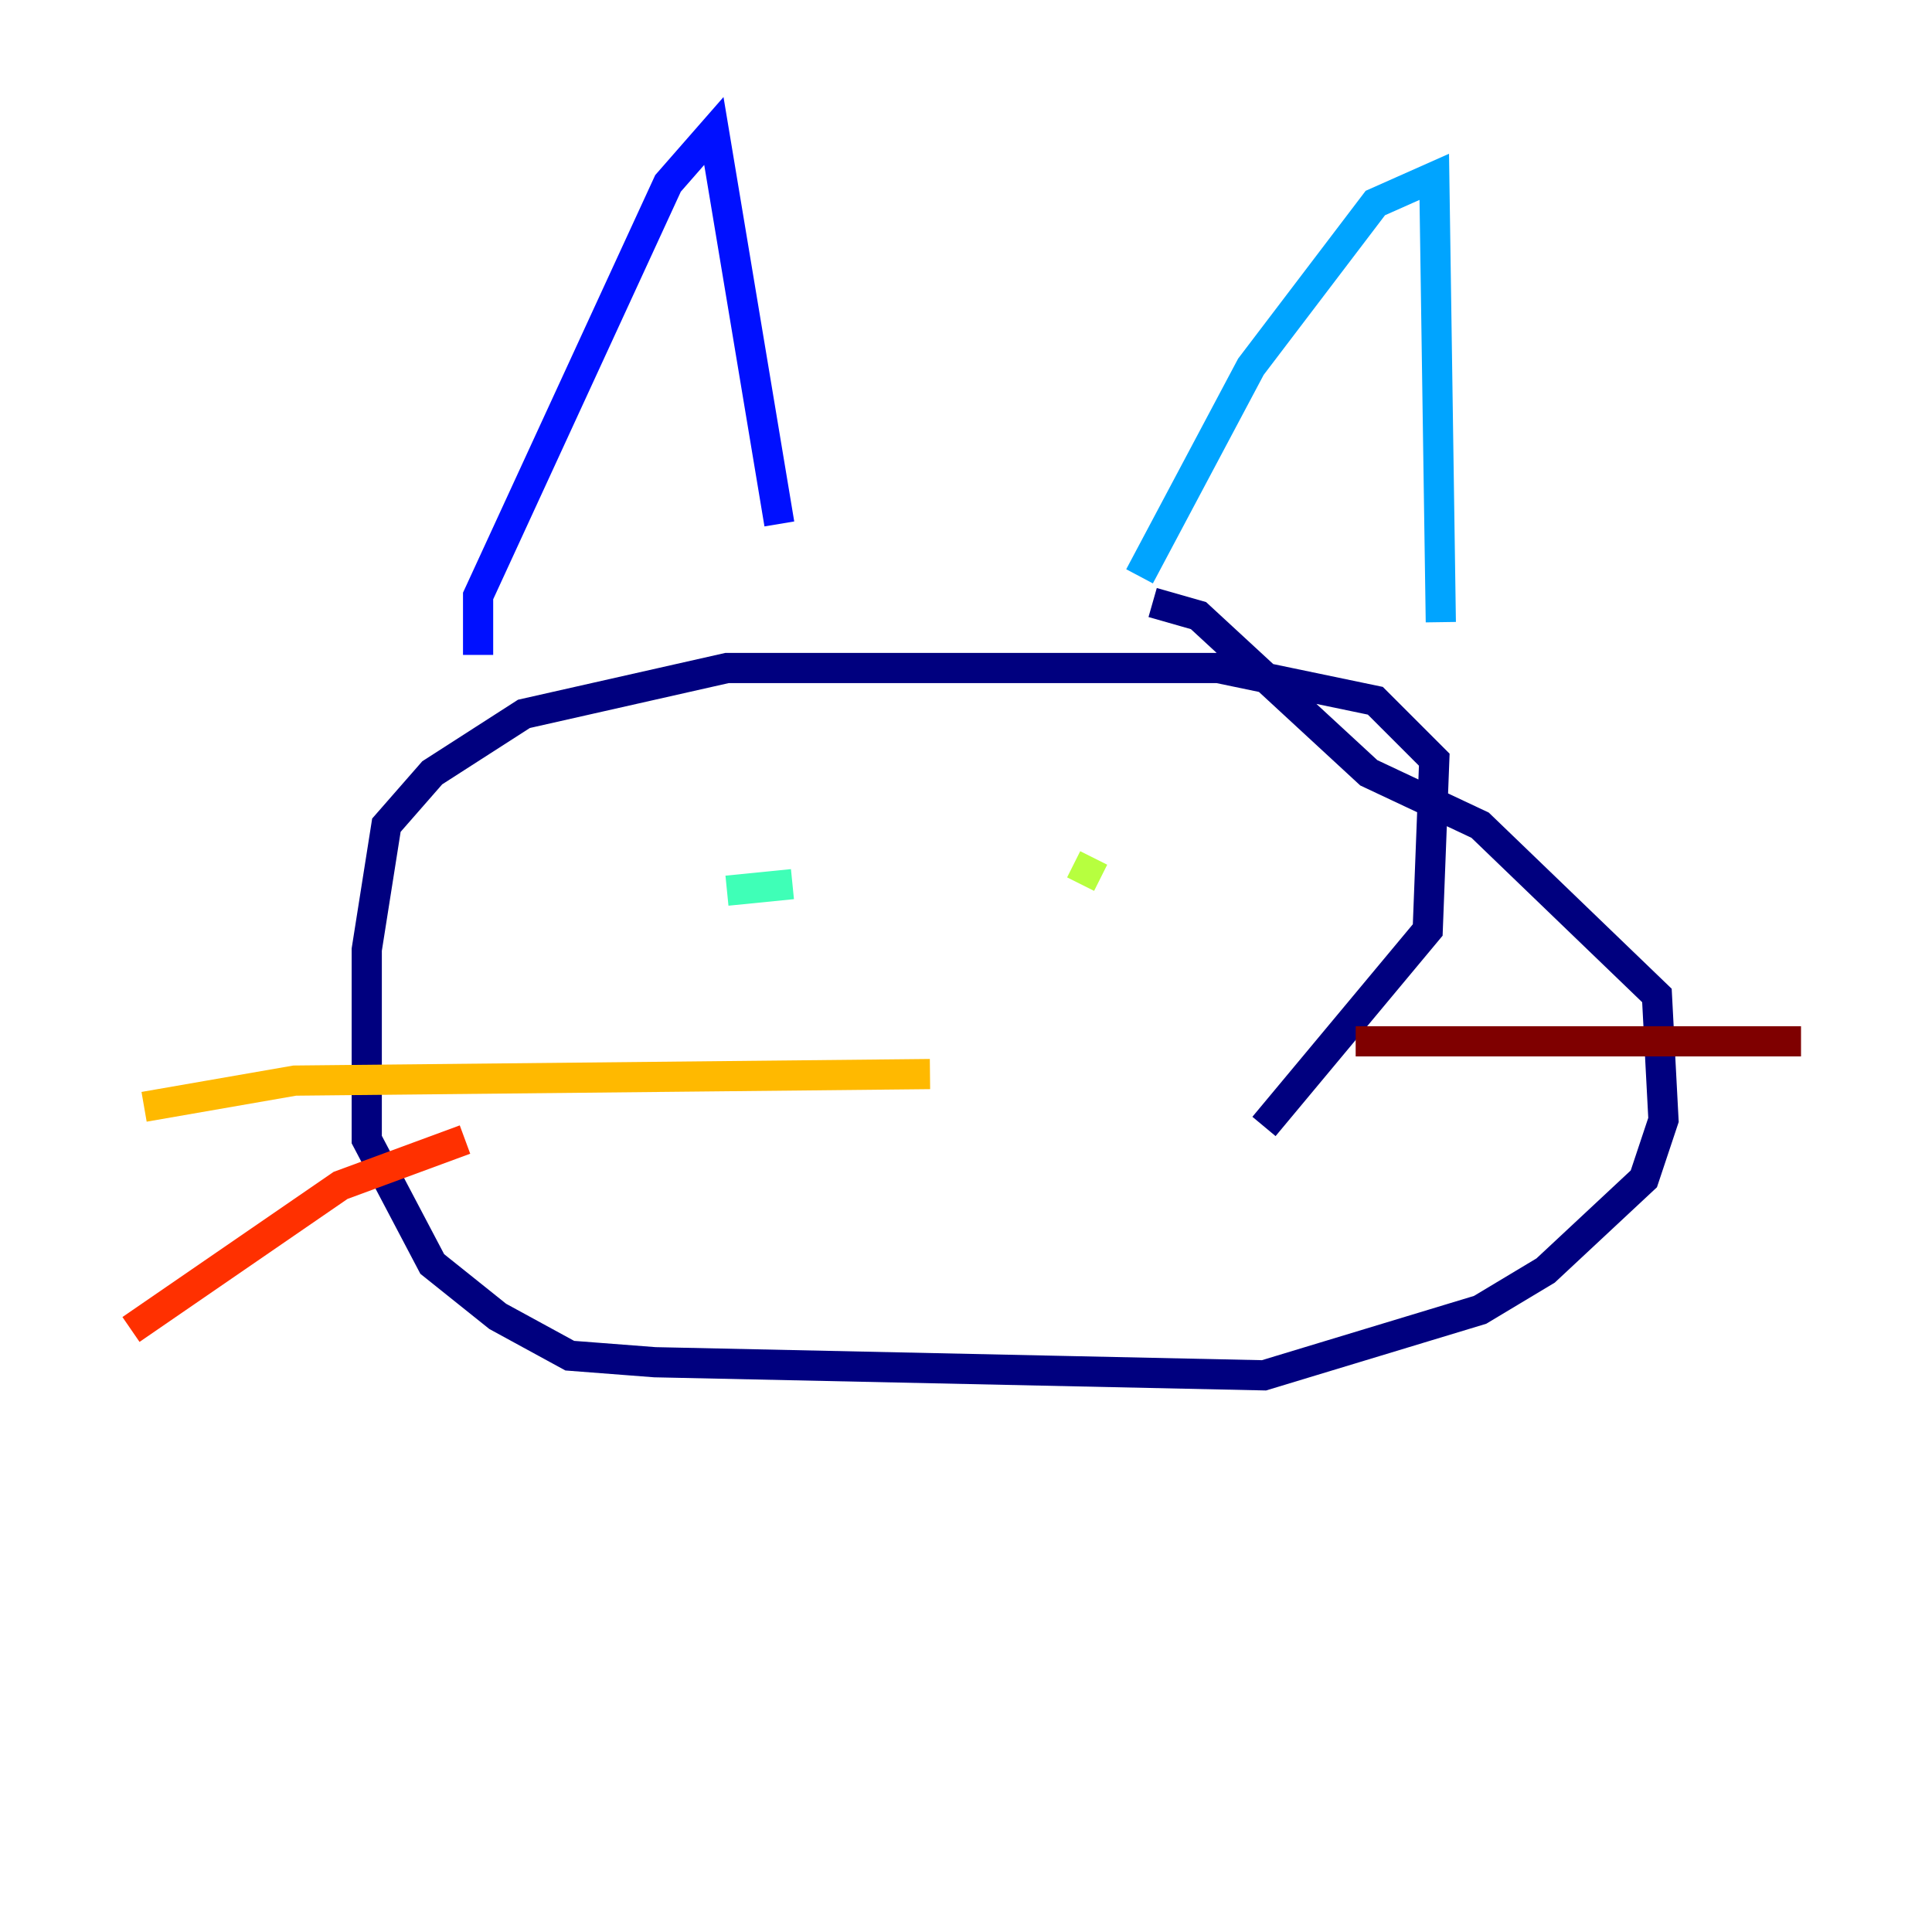 <?xml version="1.0" encoding="utf-8" ?>
<svg baseProfile="tiny" height="128" version="1.2" viewBox="0,0,128,128" width="128" xmlns="http://www.w3.org/2000/svg" xmlns:ev="http://www.w3.org/2001/xml-events" xmlns:xlink="http://www.w3.org/1999/xlink"><defs /><polyline fill="none" points="83.742,74.63 94.59,61.614 95.024,50.332 91.119,46.427 80.705,44.258 48.163,44.258 34.712,47.295 28.637,51.2 25.6,54.671 24.298,62.915 24.298,75.498 28.637,83.742 32.976,87.214 37.749,89.817 43.39,90.251 83.742,91.119 98.061,86.78 102.4,84.176 108.909,78.102 110.21,74.197 109.776,65.953 98.061,54.671 90.685,51.2 79.403,40.786 76.366,39.919" stroke="#00007f" stroke-width="2" /><polyline fill="none" points="31.675,43.39 31.675,39.485 44.258,12.149 47.295,8.678 51.634,34.712" stroke="#0010ff" stroke-width="2" /><polyline fill="none" points="75.498,38.183 82.875,24.298 91.119,13.451 95.024,11.715 95.458,41.22" stroke="#00a4ff" stroke-width="2" /><polyline fill="none" points="48.163,59.01 52.502,58.576" stroke="#3fffb7" stroke-width="2" /><polyline fill="none" points="72.461,56.841 71.593,58.576" stroke="#b7ff3f" stroke-width="2" /><polyline fill="none" points="61.614,71.159 19.525,71.593 9.546,73.329" stroke="#ffb900" stroke-width="2" /><polyline fill="none" points="30.807,75.498 22.563,78.536 8.678,88.081" stroke="#ff3000" stroke-width="2" /><polyline fill="none" points="89.817,68.99 119.322,68.99" stroke="#7f0000" stroke-width="2" /></svg>